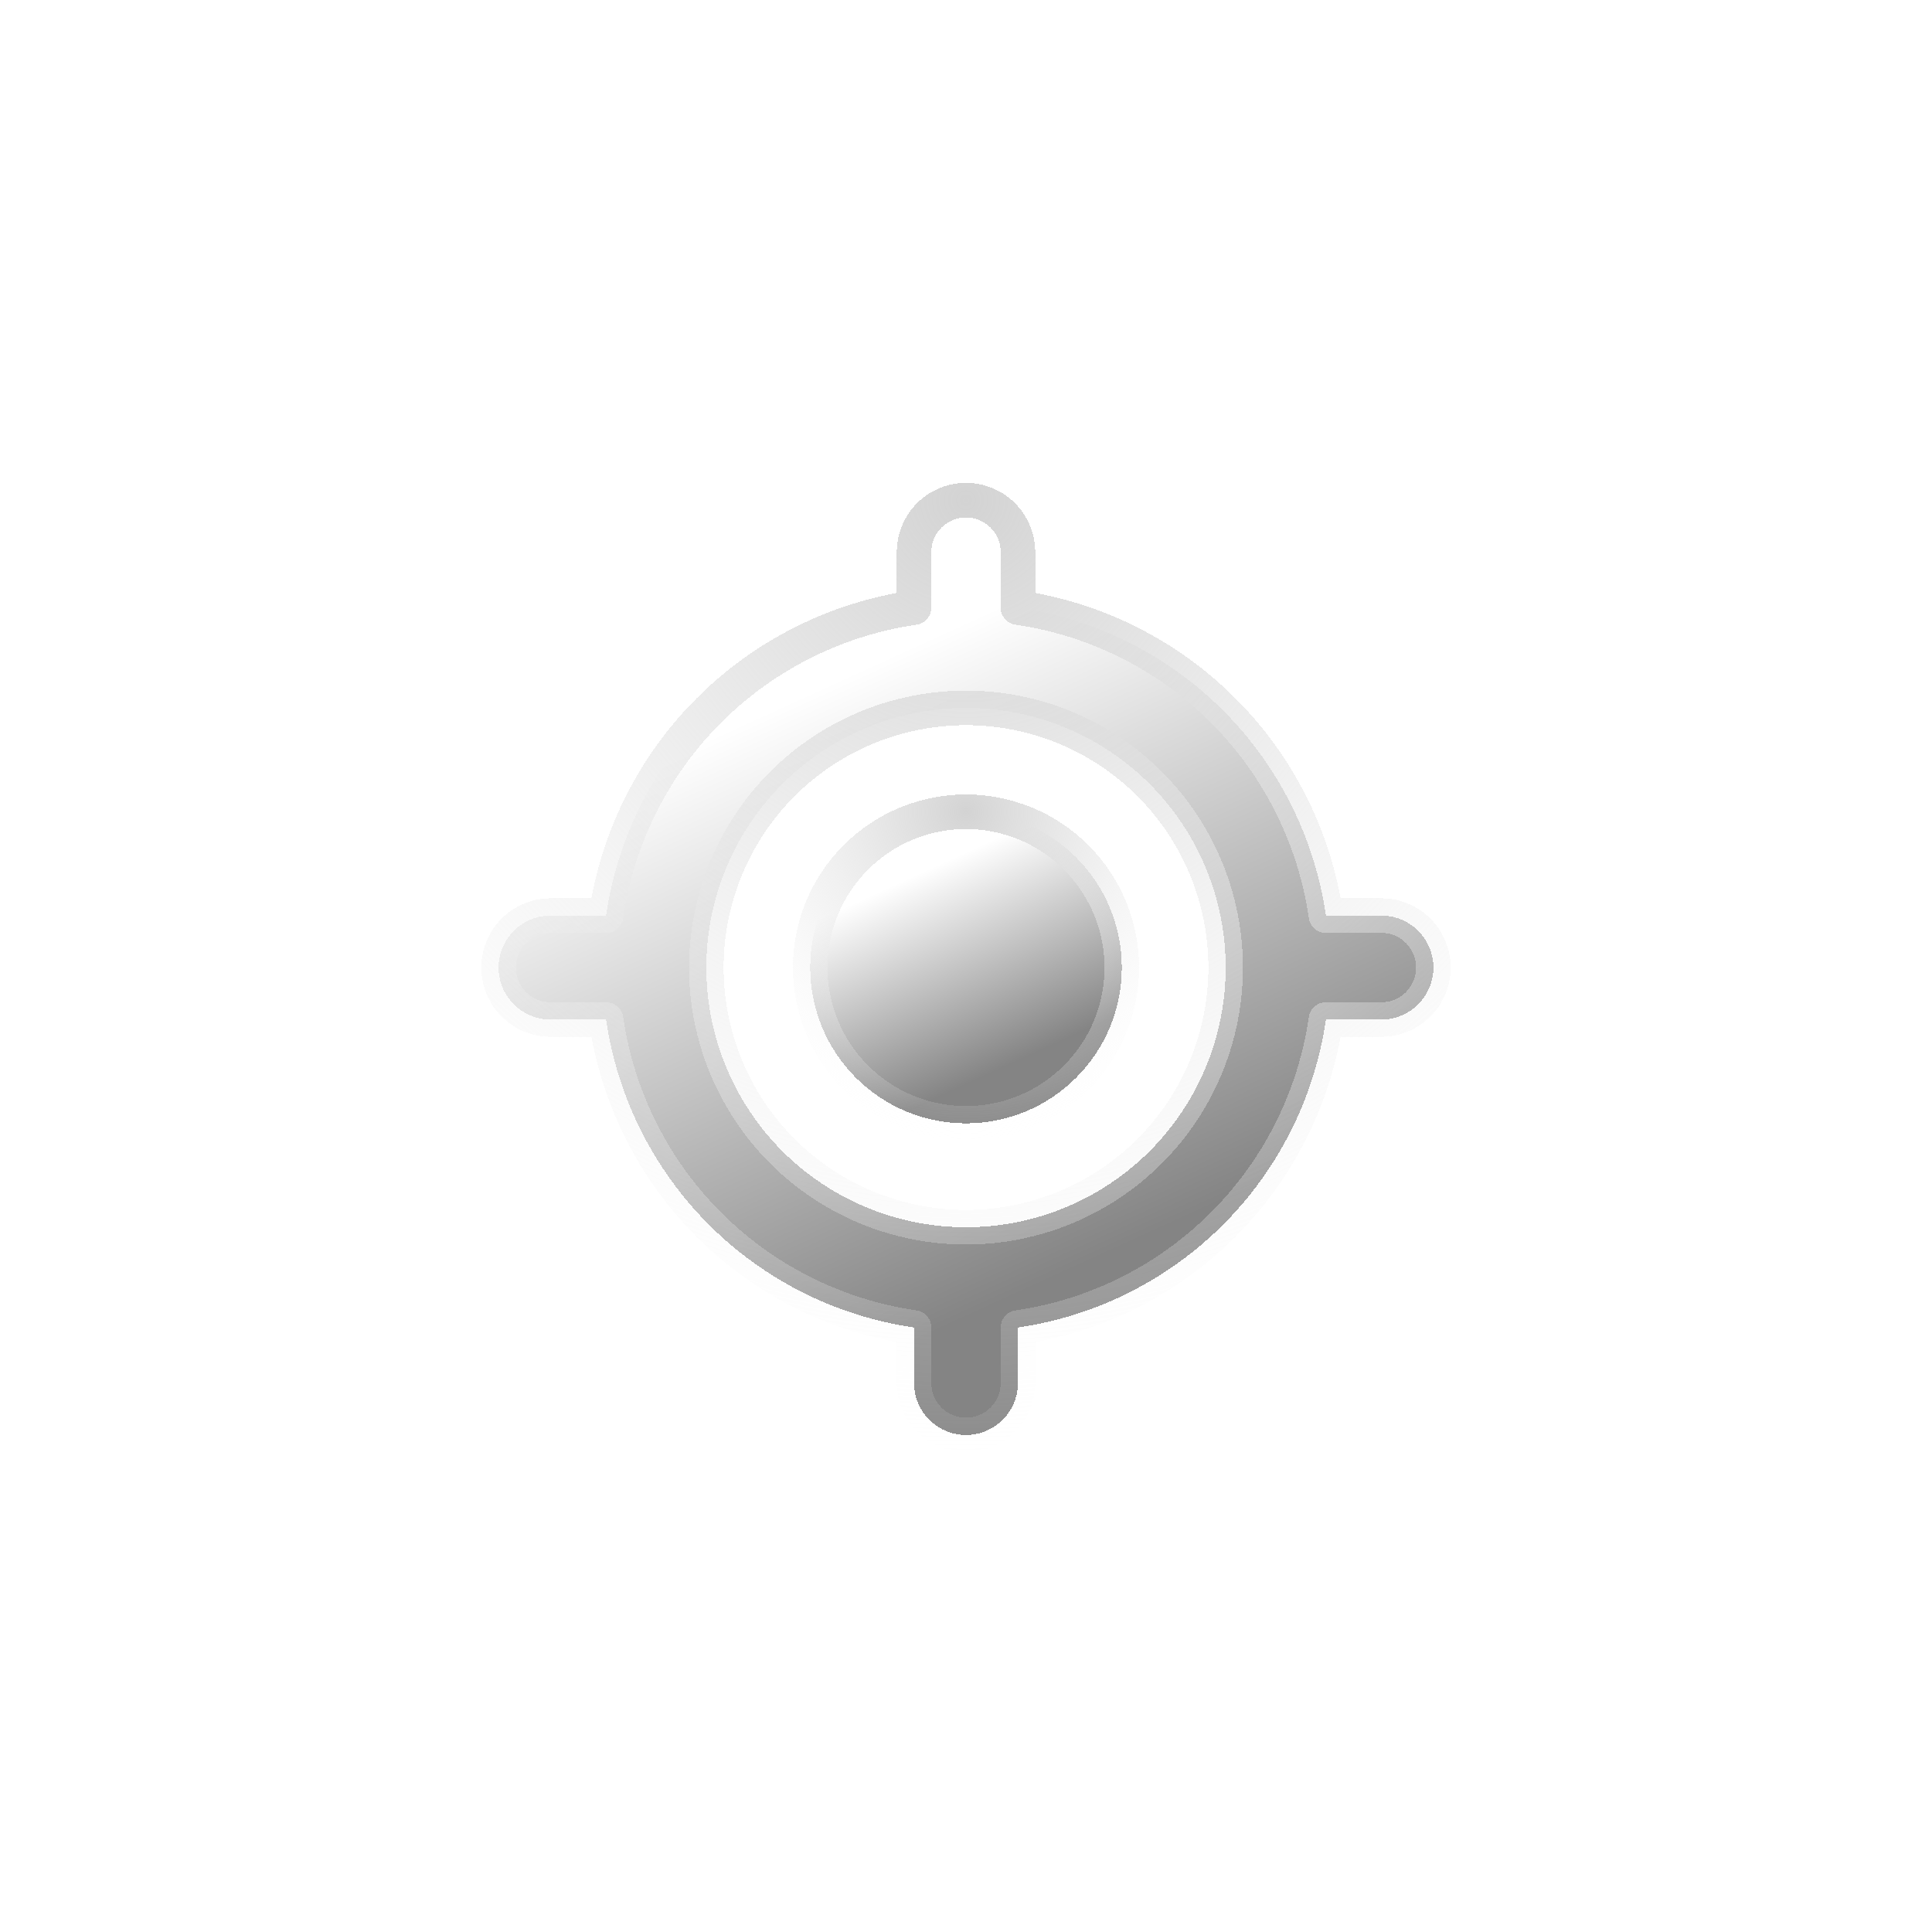 <svg width="62" height="62" viewBox="0 0 62 62" fill="none" xmlns="http://www.w3.org/2000/svg">
<g filter="url(#filter0_di_165_45)">
<path d="M31 31C32.326 31 33.598 30.473 34.535 29.535C35.473 28.598 36 27.326 36 26C36 24.674 35.473 23.402 34.535 22.465C33.598 21.527 32.326 21 31 21C29.674 21 28.402 21.527 27.465 22.465C26.527 23.402 26 24.674 26 26C26 27.326 26.527 28.598 27.465 29.535C28.402 30.473 29.674 31 31 31Z" fill="url(#paint0_linear_165_45)" shape-rendering="crispEdges"/>
<path d="M31 31C32.326 31 33.598 30.473 34.535 29.535C35.473 28.598 36 27.326 36 26C36 24.674 35.473 23.402 34.535 22.465C33.598 21.527 32.326 21 31 21C29.674 21 28.402 21.527 27.465 22.465C26.527 23.402 26 24.674 26 26C26 27.326 26.527 28.598 27.465 29.535C28.402 30.473 29.674 31 31 31Z" stroke="url(#paint1_radial_165_45)" stroke-width="1.109" stroke-linecap="round" stroke-linejoin="round" style="mix-blend-mode:plus-lighter" shape-rendering="crispEdges"/>
</g>
<g filter="url(#filter1_di_165_45)">
<path fill-rule="evenodd" clip-rule="evenodd" d="M31 11C31.442 11 31.866 11.176 32.178 11.488C32.491 11.801 32.667 12.225 32.667 12.667V14.45C35.16 14.81 37.47 15.968 39.251 17.749C41.032 19.53 42.19 21.84 42.55 24.333H44.333C44.775 24.333 45.199 24.509 45.512 24.822C45.824 25.134 46 25.558 46 26C46 26.442 45.824 26.866 45.512 27.178C45.199 27.491 44.775 27.667 44.333 27.667H42.55C42.19 30.16 41.032 32.47 39.251 34.251C37.47 36.032 35.16 37.19 32.667 37.55V39.333C32.667 39.775 32.491 40.199 32.178 40.512C31.866 40.824 31.442 41 31 41C30.558 41 30.134 40.824 29.822 40.512C29.509 40.199 29.333 39.775 29.333 39.333V37.55C26.84 37.19 24.53 36.032 22.749 34.251C20.968 32.47 19.81 30.16 19.45 27.667H17.667C17.225 27.667 16.801 27.491 16.488 27.178C16.176 26.866 16 26.442 16 26C16 25.558 16.176 25.134 16.488 24.822C16.801 24.509 17.225 24.333 17.667 24.333H19.45C19.811 21.84 20.968 19.53 22.749 17.749C24.53 15.968 26.84 14.811 29.333 14.45V12.667C29.333 12.225 29.509 11.801 29.822 11.488C30.134 11.176 30.558 11 31 11ZM22.667 26C22.667 23.79 23.545 21.67 25.107 20.107C26.67 18.545 28.79 17.667 31 17.667C33.21 17.667 35.33 18.545 36.893 20.107C38.455 21.67 39.333 23.79 39.333 26C39.333 28.21 38.455 30.33 36.893 31.893C35.33 33.455 33.21 34.333 31 34.333C28.79 34.333 26.67 33.455 25.107 31.893C23.545 30.33 22.667 28.21 22.667 26Z" fill="url(#paint2_linear_165_45)" shape-rendering="crispEdges"/>
<path fill-rule="evenodd" clip-rule="evenodd" d="M31 11C31.442 11 31.866 11.176 32.178 11.488C32.491 11.801 32.667 12.225 32.667 12.667V14.45C35.16 14.81 37.47 15.968 39.251 17.749C41.032 19.53 42.19 21.84 42.55 24.333H44.333C44.775 24.333 45.199 24.509 45.512 24.822C45.824 25.134 46 25.558 46 26C46 26.442 45.824 26.866 45.512 27.178C45.199 27.491 44.775 27.667 44.333 27.667H42.55C42.19 30.16 41.032 32.47 39.251 34.251C37.47 36.032 35.16 37.19 32.667 37.55V39.333C32.667 39.775 32.491 40.199 32.178 40.512C31.866 40.824 31.442 41 31 41C30.558 41 30.134 40.824 29.822 40.512C29.509 40.199 29.333 39.775 29.333 39.333V37.55C26.84 37.19 24.53 36.032 22.749 34.251C20.968 32.47 19.81 30.16 19.45 27.667H17.667C17.225 27.667 16.801 27.491 16.488 27.178C16.176 26.866 16 26.442 16 26C16 25.558 16.176 25.134 16.488 24.822C16.801 24.509 17.225 24.333 17.667 24.333H19.45C19.811 21.84 20.968 19.53 22.749 17.749C24.53 15.968 26.84 14.811 29.333 14.45V12.667C29.333 12.225 29.509 11.801 29.822 11.488C30.134 11.176 30.558 11 31 11ZM22.667 26C22.667 23.79 23.545 21.67 25.107 20.107C26.67 18.545 28.79 17.667 31 17.667C33.21 17.667 35.33 18.545 36.893 20.107C38.455 21.67 39.333 23.79 39.333 26C39.333 28.21 38.455 30.33 36.893 31.893C35.33 33.455 33.21 34.333 31 34.333C28.79 34.333 26.67 33.455 25.107 31.893C23.545 30.33 22.667 28.21 22.667 26Z" stroke="url(#paint3_radial_165_45)" stroke-width="1.109" stroke-linecap="round" stroke-linejoin="round" style="mix-blend-mode:plus-lighter" shape-rendering="crispEdges"/>
</g>
<defs>
<filter id="filter0_di_165_45" x="10.295" y="10.345" width="41.409" height="41.41" filterUnits="userSpaceOnUse" color-interpolation-filters="sRGB">
<feFlood flood-opacity="0" result="BackgroundImageFix"/>
<feColorMatrix in="SourceAlpha" type="matrix" values="0 0 0 0 0 0 0 0 0 0 0 0 0 0 0 0 0 0 127 0" result="hardAlpha"/>
<feOffset dy="5.05"/>
<feGaussianBlur stdDeviation="7.575"/>
<feComposite in2="hardAlpha" operator="out"/>
<feColorMatrix type="matrix" values="0 0 0 0 1 0 0 0 0 1 0 0 0 0 1 0 0 0 0.2 0"/>
<feBlend mode="normal" in2="BackgroundImageFix" result="effect1_dropShadow_165_45"/>
<feBlend mode="normal" in="SourceGraphic" in2="effect1_dropShadow_165_45" result="shape"/>
<feColorMatrix in="SourceAlpha" type="matrix" values="0 0 0 0 0 0 0 0 0 0 0 0 0 0 0 0 0 0 127 0" result="hardAlpha"/>
<feOffset/>
<feGaussianBlur stdDeviation="2.095"/>
<feComposite in2="hardAlpha" operator="arithmetic" k2="-1" k3="1"/>
<feColorMatrix type="matrix" values="0 0 0 0 1 0 0 0 0 1 0 0 0 0 1 0 0 0 1 0"/>
<feBlend mode="normal" in2="shape" result="effect2_innerShadow_165_45"/>
</filter>
<filter id="filter1_di_165_45" x="0.295" y="0.345" width="61.409" height="61.41" filterUnits="userSpaceOnUse" color-interpolation-filters="sRGB">
<feFlood flood-opacity="0" result="BackgroundImageFix"/>
<feColorMatrix in="SourceAlpha" type="matrix" values="0 0 0 0 0 0 0 0 0 0 0 0 0 0 0 0 0 0 127 0" result="hardAlpha"/>
<feOffset dy="5.05"/>
<feGaussianBlur stdDeviation="7.575"/>
<feComposite in2="hardAlpha" operator="out"/>
<feColorMatrix type="matrix" values="0 0 0 0 1 0 0 0 0 1 0 0 0 0 1 0 0 0 0.2 0"/>
<feBlend mode="normal" in2="BackgroundImageFix" result="effect1_dropShadow_165_45"/>
<feBlend mode="normal" in="SourceGraphic" in2="effect1_dropShadow_165_45" result="shape"/>
<feColorMatrix in="SourceAlpha" type="matrix" values="0 0 0 0 0 0 0 0 0 0 0 0 0 0 0 0 0 0 127 0" result="hardAlpha"/>
<feOffset/>
<feGaussianBlur stdDeviation="2.095"/>
<feComposite in2="hardAlpha" operator="arithmetic" k2="-1" k3="1"/>
<feColorMatrix type="matrix" values="0 0 0 0 1 0 0 0 0 1 0 0 0 0 1 0 0 0 1 0"/>
<feBlend mode="normal" in2="shape" result="effect2_innerShadow_165_45"/>
</filter>
<linearGradient id="paint0_linear_165_45" x1="29.698" y1="22.891" x2="33.346" y2="30.895" gradientUnits="userSpaceOnUse">
<stop stop-color="white"/>
<stop offset="0.771" stop-color="#848484"/>
</linearGradient>
<radialGradient id="paint1_radial_165_45" cx="0" cy="0" r="1" gradientUnits="userSpaceOnUse" gradientTransform="translate(31 21) rotate(90) scale(13.219)">
<stop stop-color="#D3D3D3"/>
<stop offset="0.825" stop-color="white" stop-opacity="0"/>
</radialGradient>
<linearGradient id="paint2_linear_165_45" x1="27.093" y1="16.673" x2="38.039" y2="40.684" gradientUnits="userSpaceOnUse">
<stop stop-color="white"/>
<stop offset="0.771" stop-color="#848484"/>
</linearGradient>
<radialGradient id="paint3_radial_165_45" cx="0" cy="0" r="1" gradientUnits="userSpaceOnUse" gradientTransform="translate(31 11) rotate(90) scale(39.658)">
<stop stop-color="#D3D3D3"/>
<stop offset="0.825" stop-color="white" stop-opacity="0"/>
</radialGradient>
</defs>
</svg>
